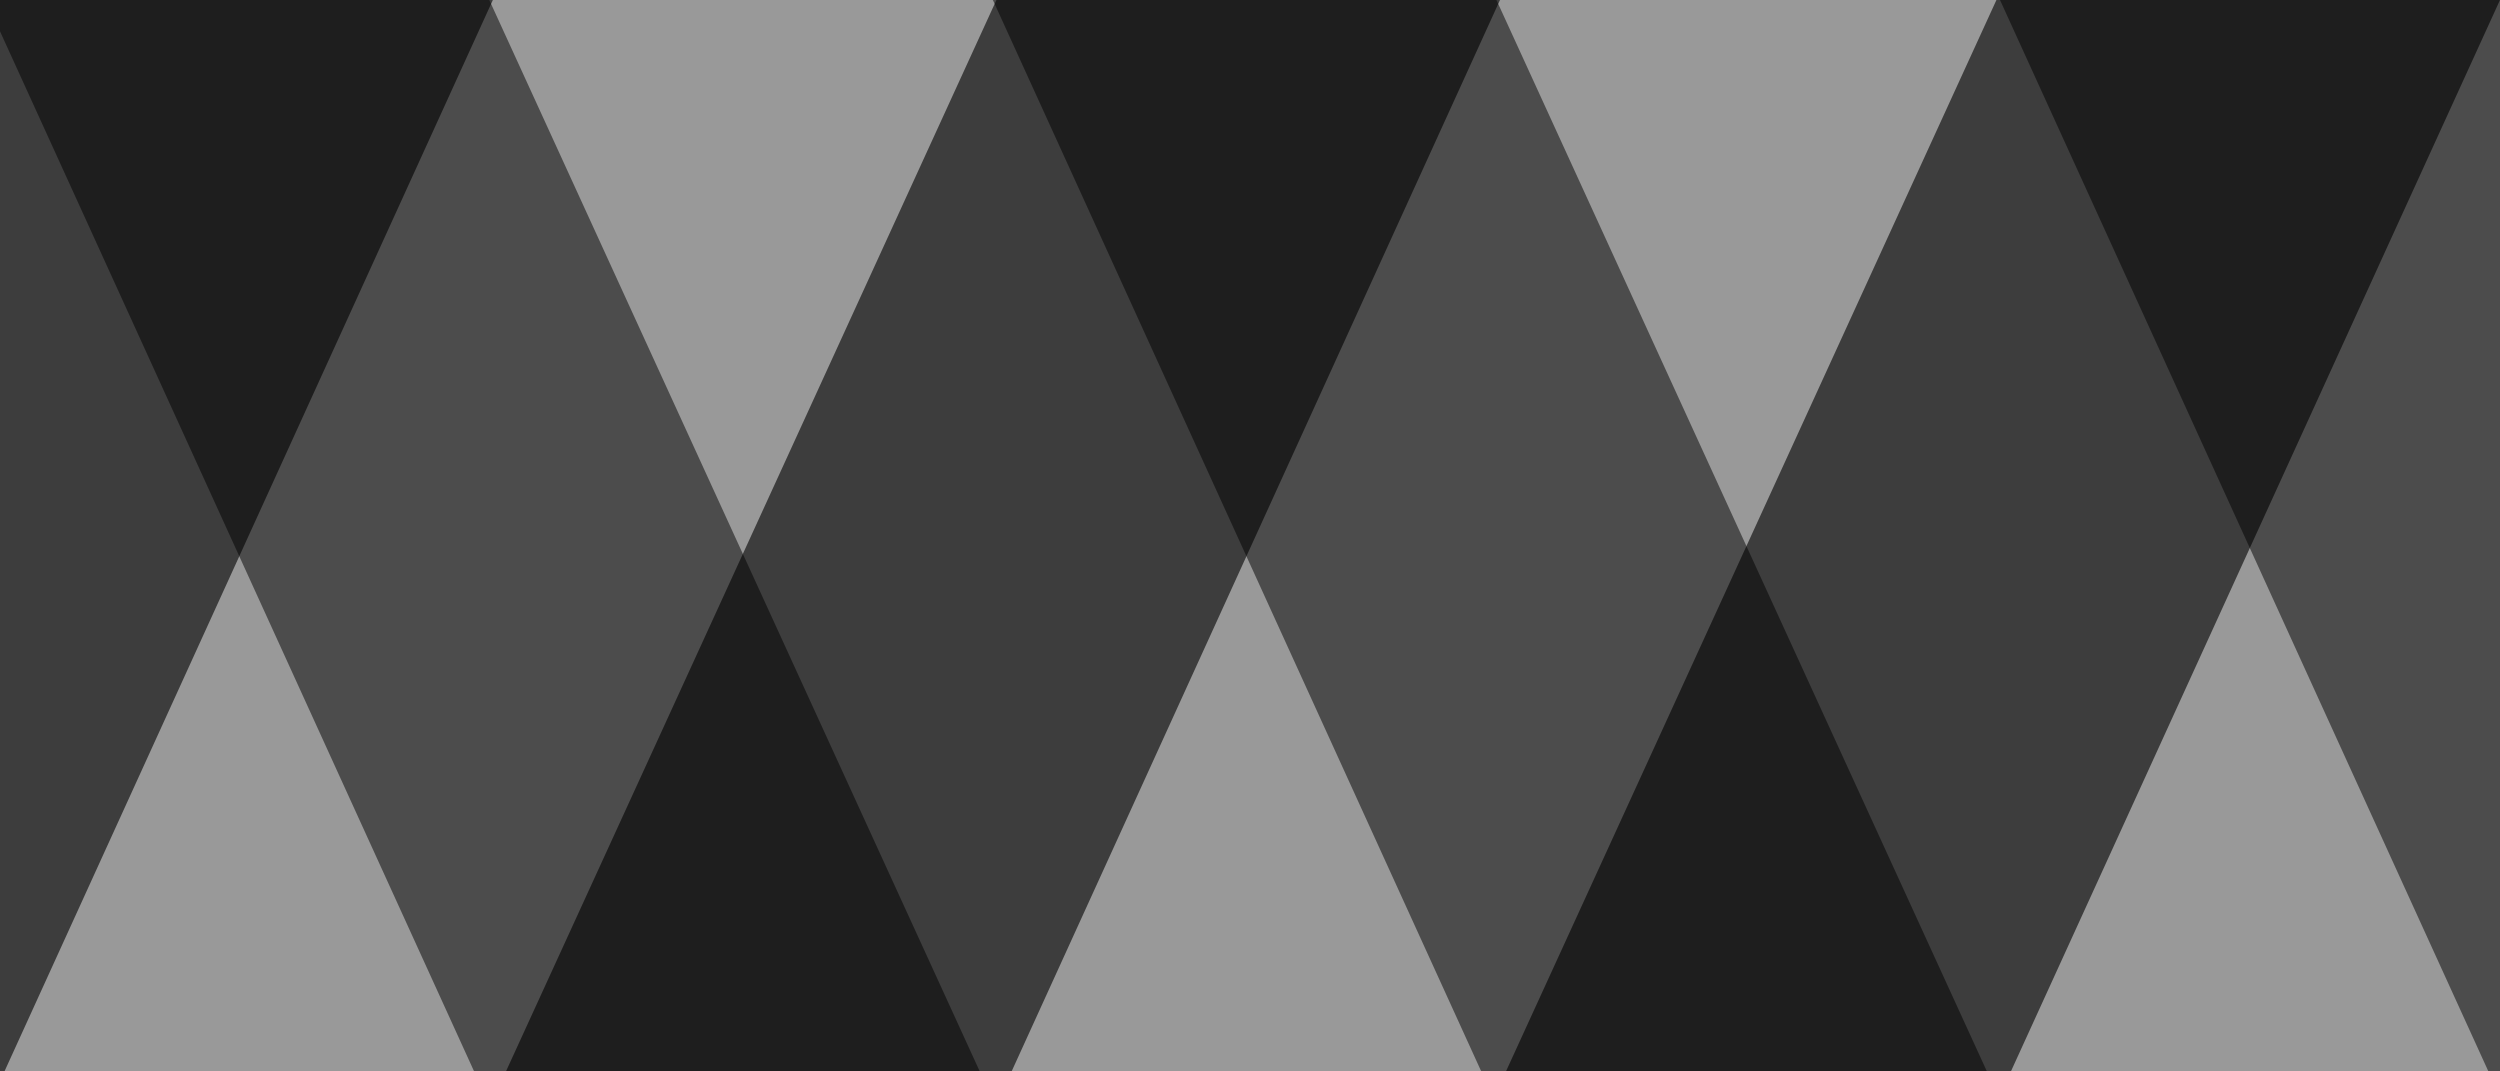 <?xml version="1.0" encoding="utf-8"?>
<!-- Generator: Adobe Illustrator 18.1.1, SVG Export Plug-In . SVG Version: 6.00 Build 0)  -->
<svg version="1.1" id="Layer_1" xmlns="http://www.w3.org/2000/svg" xmlns:xlink="http://www.w3.org/1999/xlink" x="0px" y="0px"
	 viewBox="0 0 350 150" enable-background="new 0 0 350 150" xml:space="preserve">
<rect x="-6.1" y="-0.4" opacity="0.4" enable-background="new    " width="360.2" height="154.4"/>
<polygon opacity="0.6" enable-background="new    " points="350,0 279.7,154 209,154 279.5,0 "/>
<polygon opacity="0.5" enable-background="new    " points="139,0 209.2,154 280,154 209.5,0 "/>
<polygon opacity="0.6" enable-background="new    " points="210,0 139.8,154 69,154 139.5,0 "/>
<polygon opacity="0.5" enable-background="new    " points="-2,0 68.2,154 139,154 68.5,0 "/>
<polygon opacity="0.5" enable-background="new    " points="280,0 350.2,154 421,154 350.5,0 "/>
<polygon opacity="0.6" enable-background="new    " points="69,0 -1.2,154 -72,154 -1.5,0 "/>
</svg>
